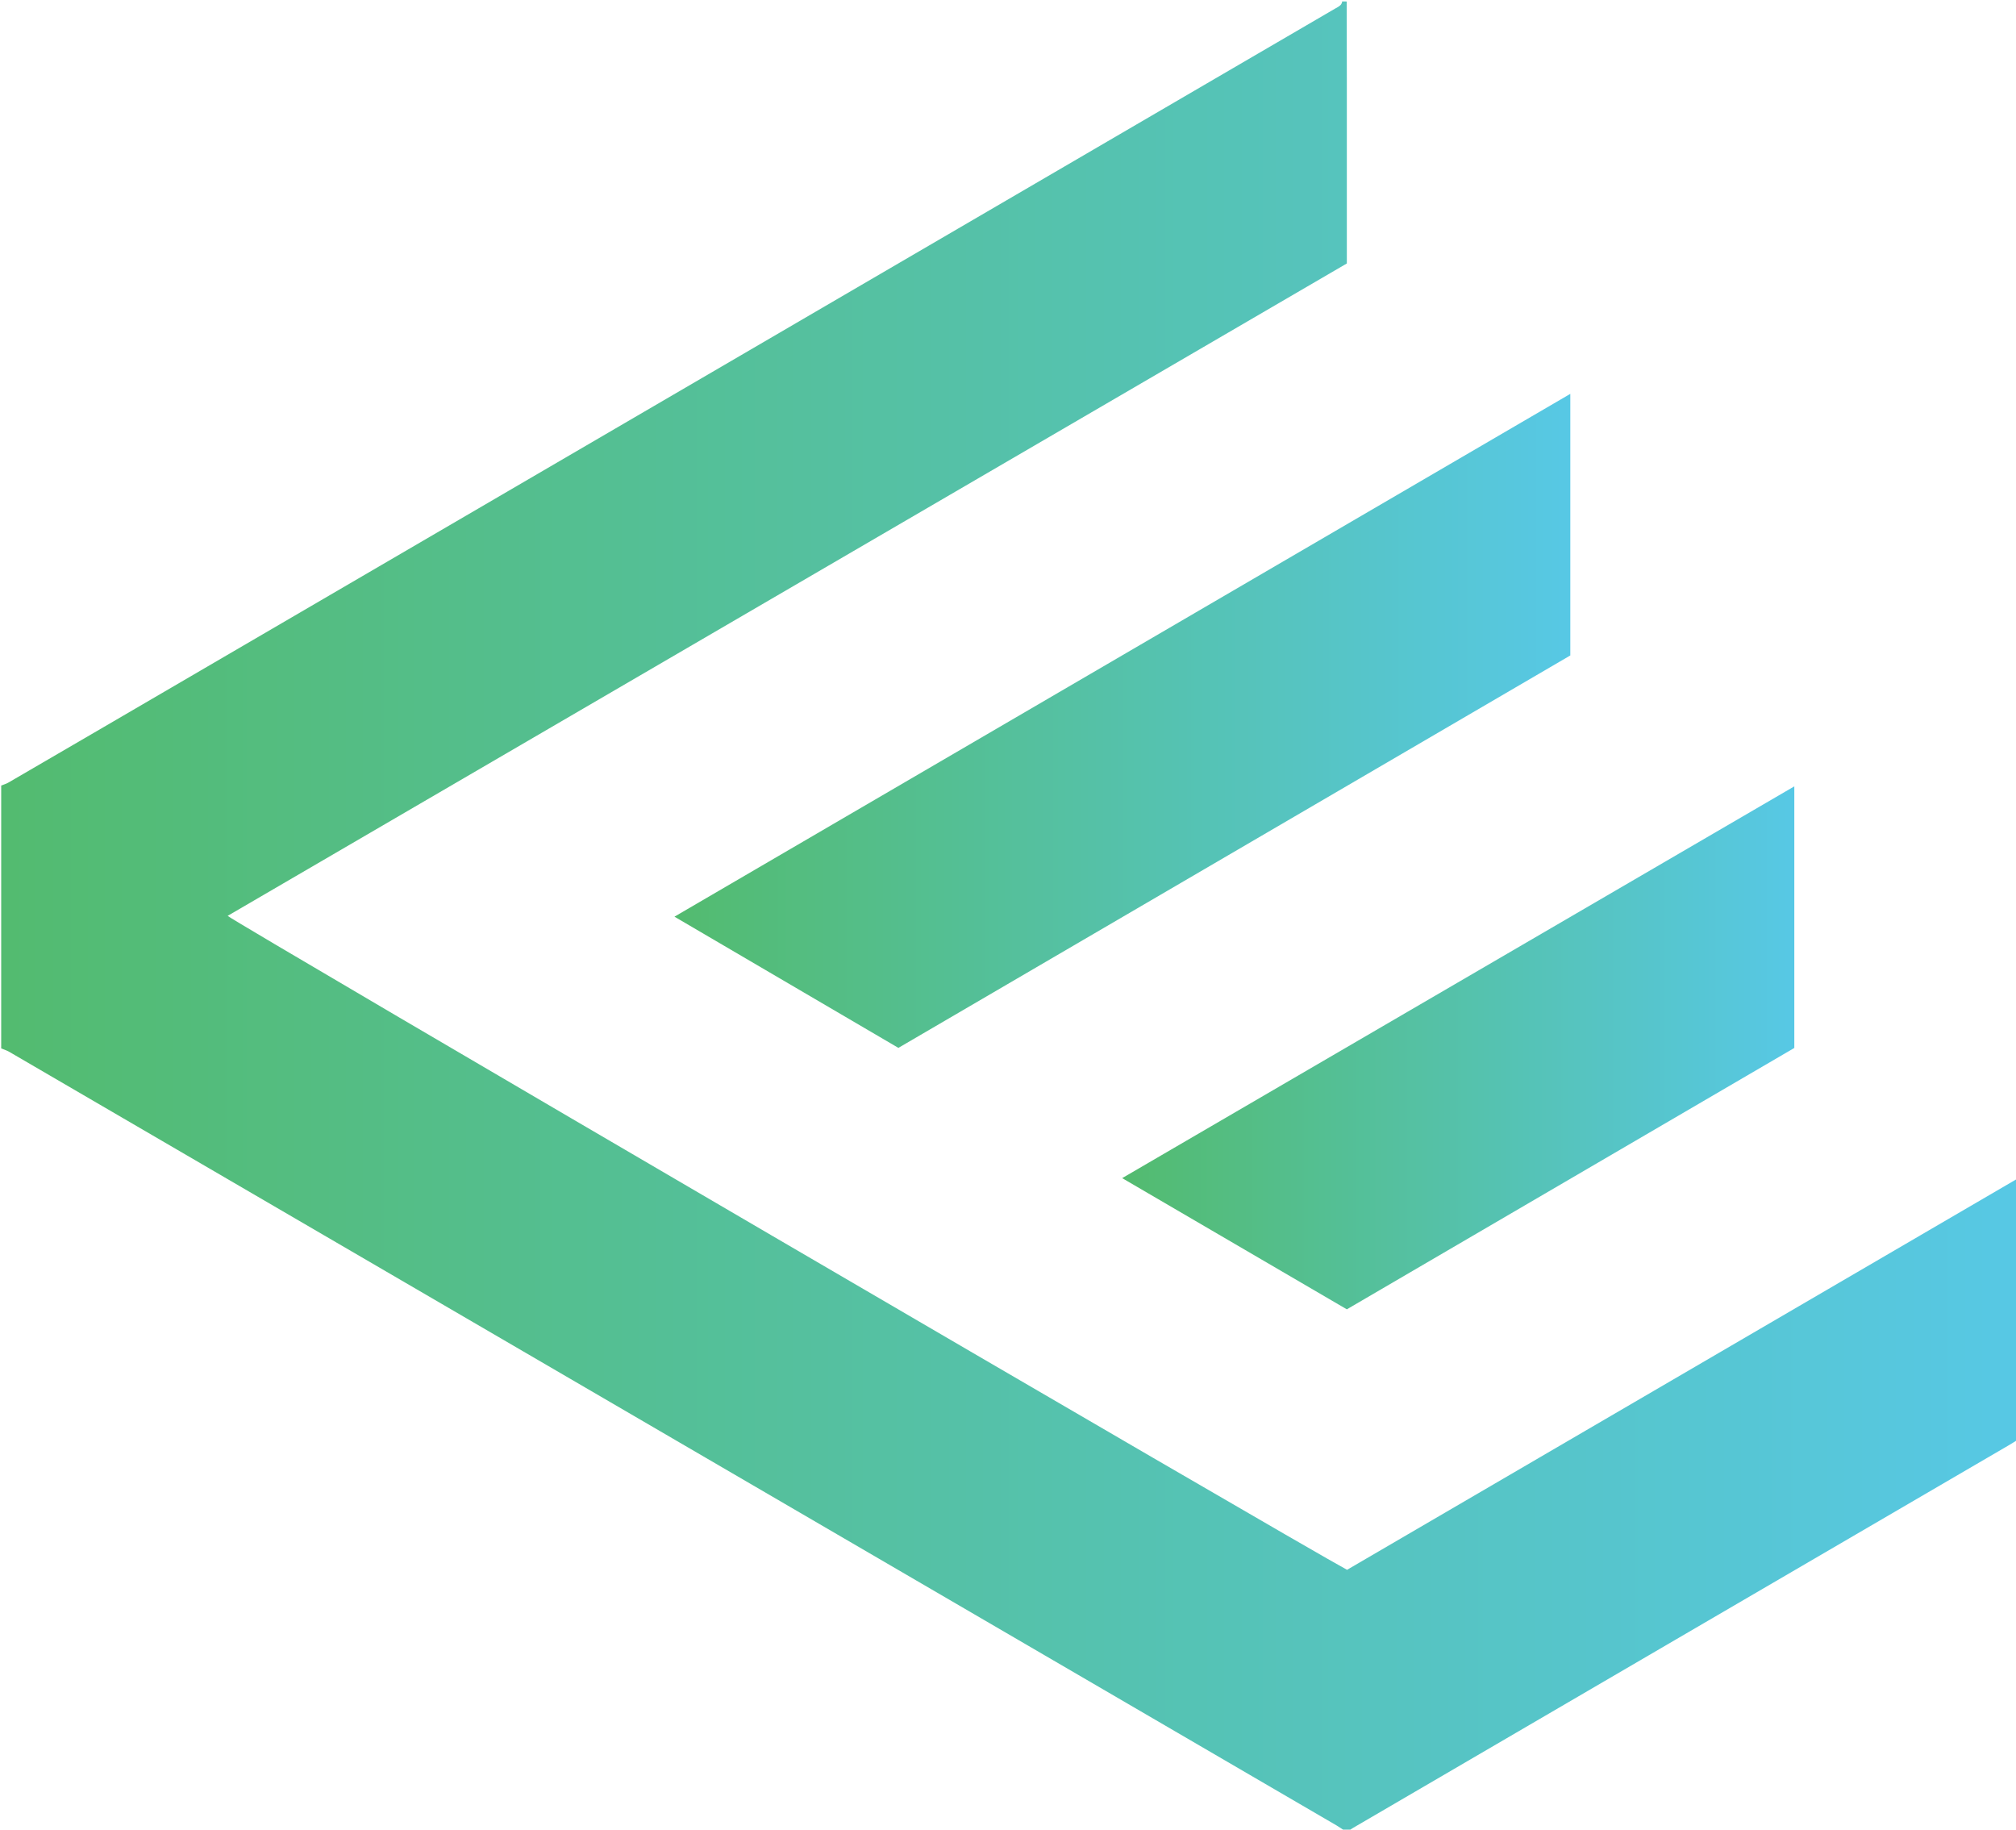 <svg xmlns="http://www.w3.org/2000/svg" x="0px" y="0px" viewBox="0 0 2700 2450">
	<defs>
		<linearGradient id="grad" x1="0" y1="0">
			<stop offset="0%" stop-color="#53bb6f"></stop>
			<stop offset="100%" stop-color="#57c8e5"></stop>
		</linearGradient>
		<style type="text/css">
			.st0{fill:url(#grad);}
		</style>
    </defs>
	
<g>
	<path class="st0" d="M1803.6,2c0.1,34.3,0.1,68.7,0.2,103c0,78.7,0,157.3,0,236c0,3.6,0,7.3,0,11.8
		c-499.6,291.2-999.2,582.4-1498.9,873.6c6.4,7,1435.2,841.5,1499.2,875.7c298.3-174,597.1-348.4,897.2-523.4
		c0,117.4,0,233.2,0,349.9c-3.2,2-7.1,4.5-11.1,6.8c-160.6,93.7-321.2,187.3-481.7,281c-132.1,77.1-264.2,154.2-396.2,231.2
		c-2.3,1.3-4.4,2.9-6.7,4.3c-1.3,0-2.7,0-4,0c-3.9-2.5-7.7-5.2-11.6-7.5c-138.7-80.8-277.4-161.7-416.1-242.5
		c-277.1-161.5-554.3-323-831.4-484.5c-176.7-103-353.4-206-530.1-308.9c-3.4-2-7.2-3.1-10.8-4.6c0-117.3,0-234.7,0-352
		c3.3-1.3,6.9-2.3,9.9-4.1c36.9-21.4,73.7-42.9,110.6-64.4c498.1-290.6,996.3-581.2,1494.4-871.8c57.3-33.4,114.5-66.8,171.8-100.2
		c3.9-2.3,8.6-4,9.3-9.5C1799.6,2,1801.6,2,1803.6,2z"/>
	<path class="st0" d="M2103.1,877.7c-299.9,175.1-599.6,350.2-899.9,525.5c-99.5-58.3-198.7-116.5-299.9-175.7
		C1304,993.7,1703,760.9,2103.1,527.4C2103.1,644.9,2103.1,760.7,2103.1,877.7z"/>
	<path class="st0" d="M2403.1,1053c0,117.9,0,233.9,0,350.3c-199.6,116.6-399.2,233.2-599.3,350
		c-99.9-58.4-199.6-116.5-300.9-175.7C1803.7,1402.4,2102.6,1228.2,2403.1,1053z"/>
</g>
</svg>
